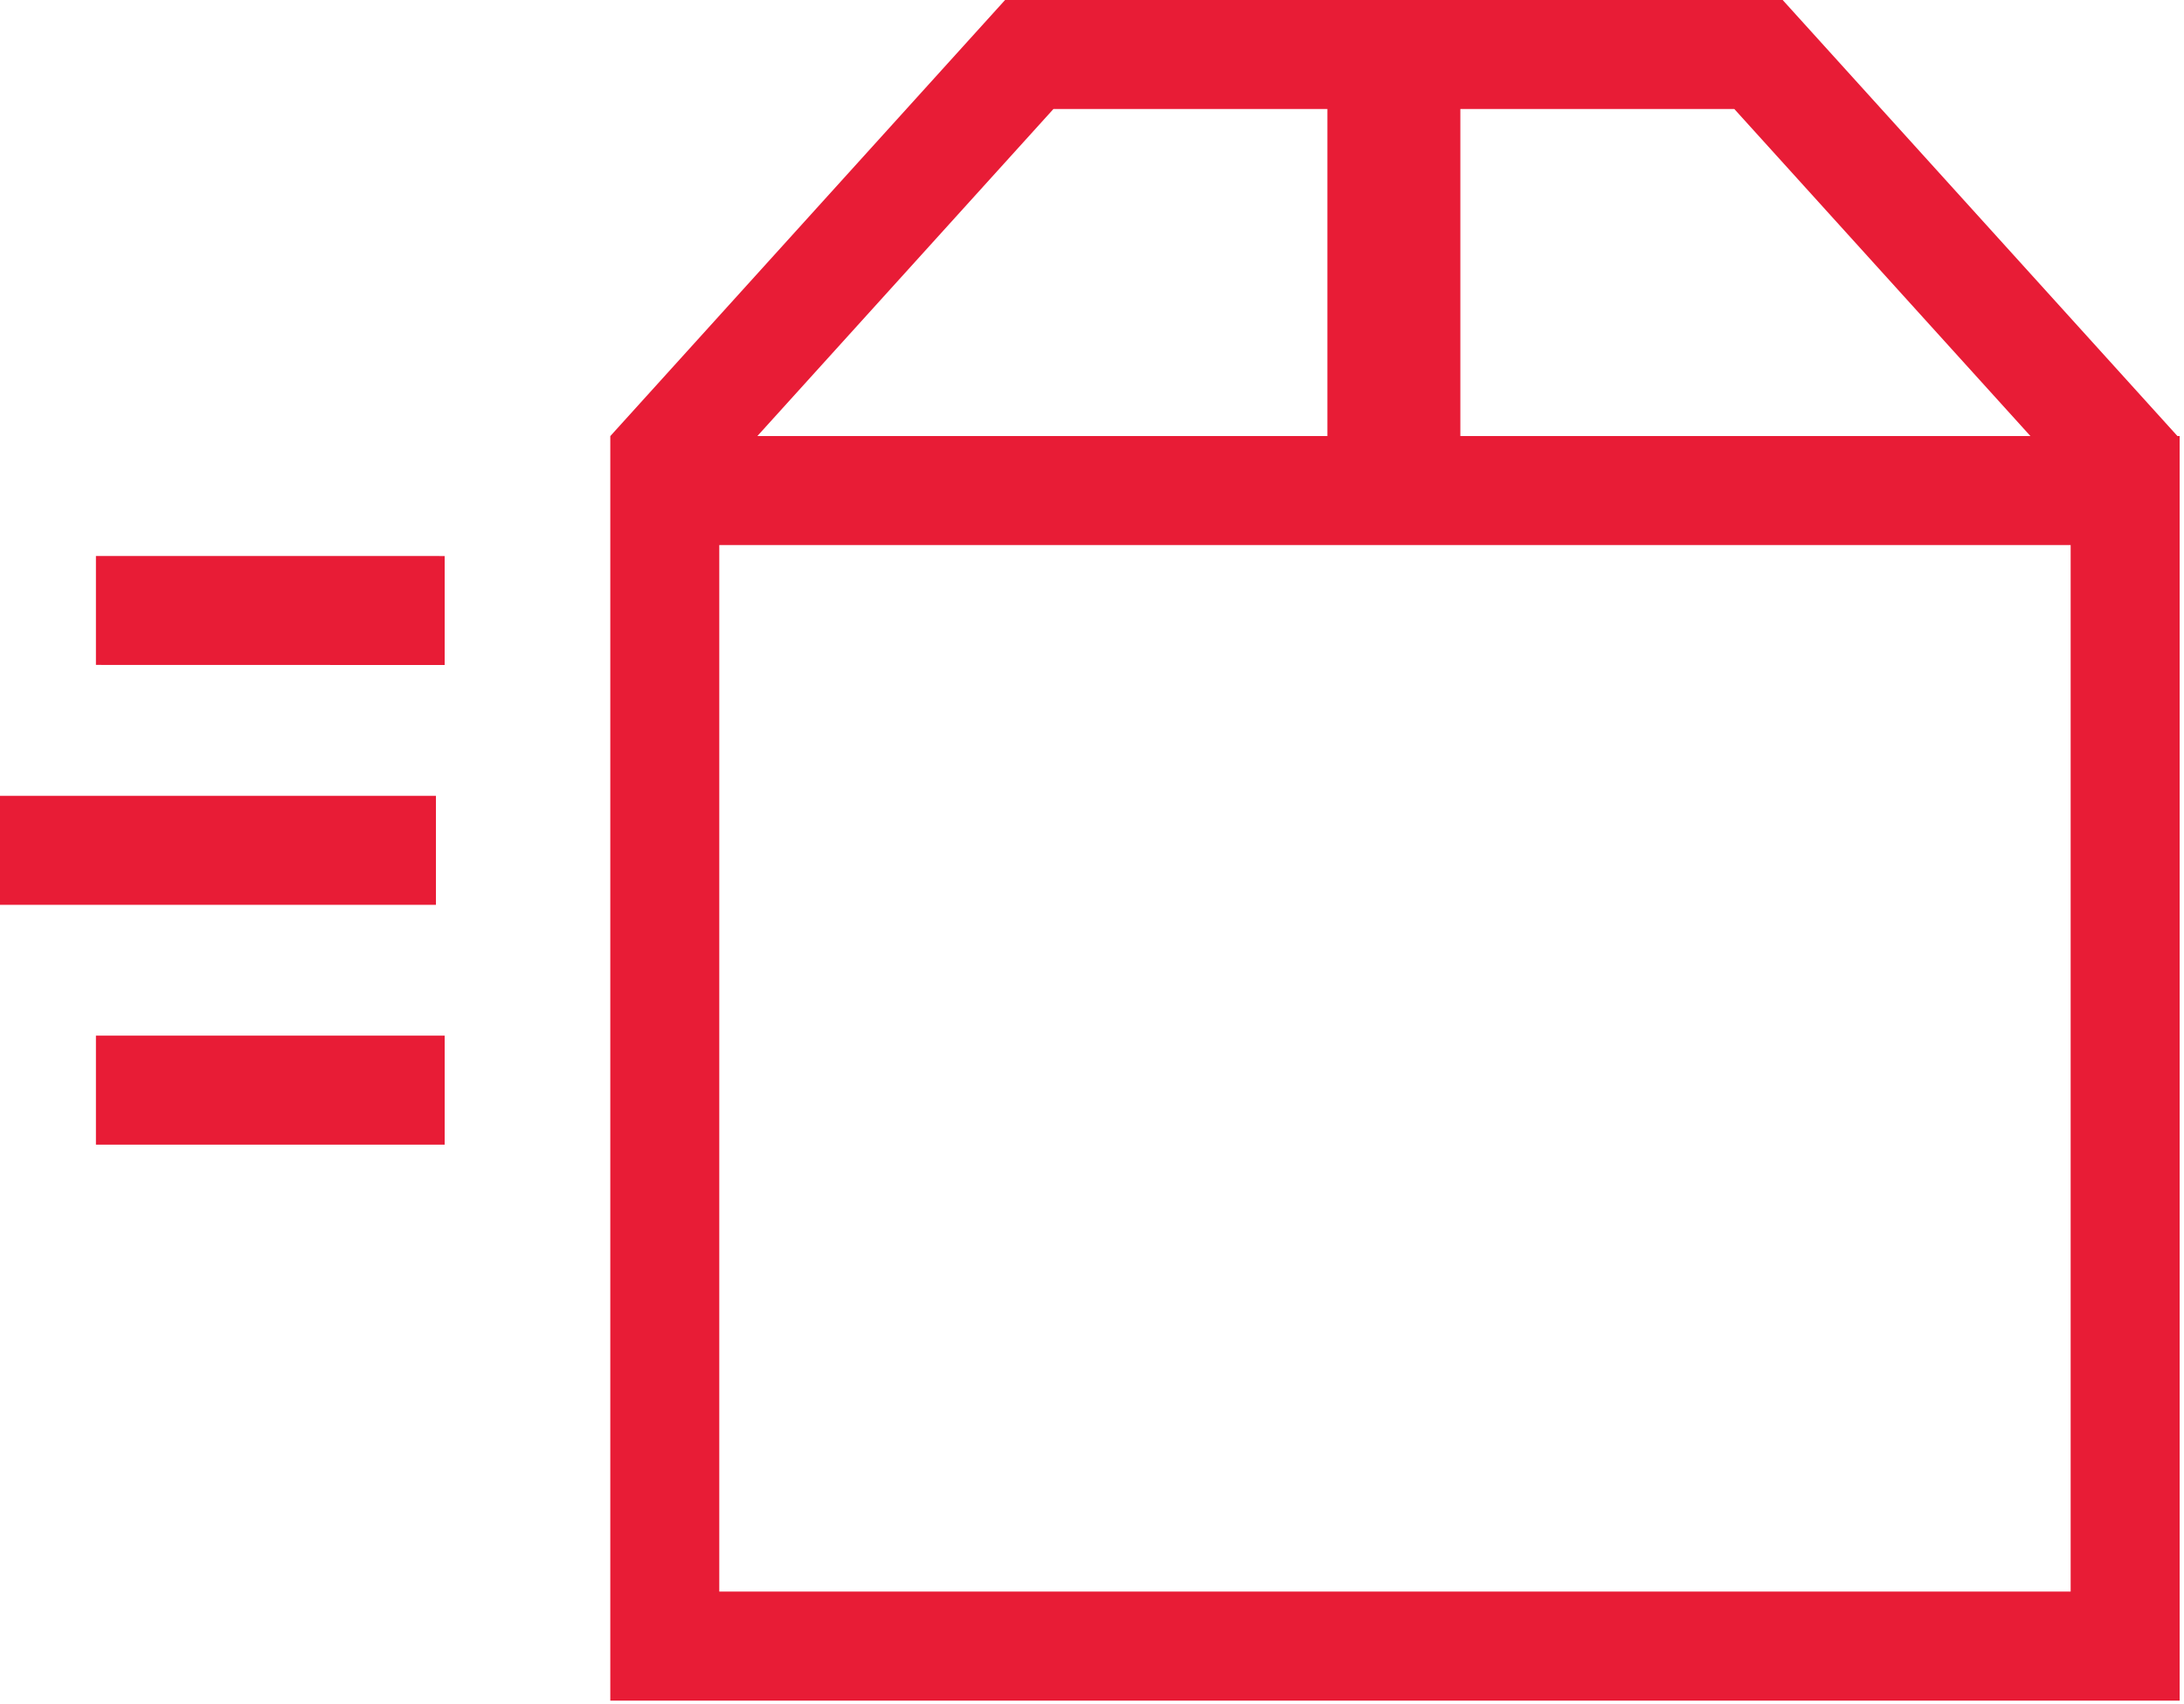 <?xml version="1.0" encoding="UTF-8"?>
<svg width="50px" height="39px" viewBox="0 0 50 39" version="1.1" xmlns="http://www.w3.org/2000/svg" xmlns:xlink="http://www.w3.org/1999/xlink">
    <!-- Generator: Sketch 47.1 (45422) - http://www.bohemiancoding.com/sketch -->
    <title>Page 1</title>
    <desc>Created with Sketch.</desc>
    <defs></defs>
    <g id="Symbols" stroke="none" stroke-width="1" fill="none" fill-rule="evenodd">
        <g id="speed-suscription-icon" transform="translate(0, -6)" fill="#E81C36">
            <g id="Page-1" transform="translate(0, 6)">
                <polygon id="Fill-1" points="2.196 15.218 10.18 15.22 10.18 12.726 2.196 12.725"></polygon>
                <polygon id="Fill-2" points="0 20.709 9.98 20.709 9.98 18.214 0 18.214"></polygon>
                <polygon id="Fill-3" points="2.196 26.198 10.18 26.198 10.18 23.703 2.196 23.703"></polygon>
                <path d="M23.01,2.99401198e-05 L13.973,9.98 L13.972,9.98 L13.972,9.981 L13.972,12.475 L13.972,38.922 L49.9,38.922 L49.9,9.98 L49.85,9.98 L40.812,2.99401198e-05 L23.01,2.99401198e-05 Z M33.433,2.495 L39.705,2.495 L46.484,9.98 L33.433,9.98 L33.433,2.495 Z M24.117,2.495 L30.389,2.495 L30.389,9.98 L17.339,9.98 L24.117,2.495 Z M16.467,12.475 L30.389,12.475 L33.433,12.475 L47.405,12.475 L47.405,36.427 L16.467,36.427 L16.467,12.475 Z" id="Fill-4"></path>
            </g>
        </g>
    </g>
</svg>